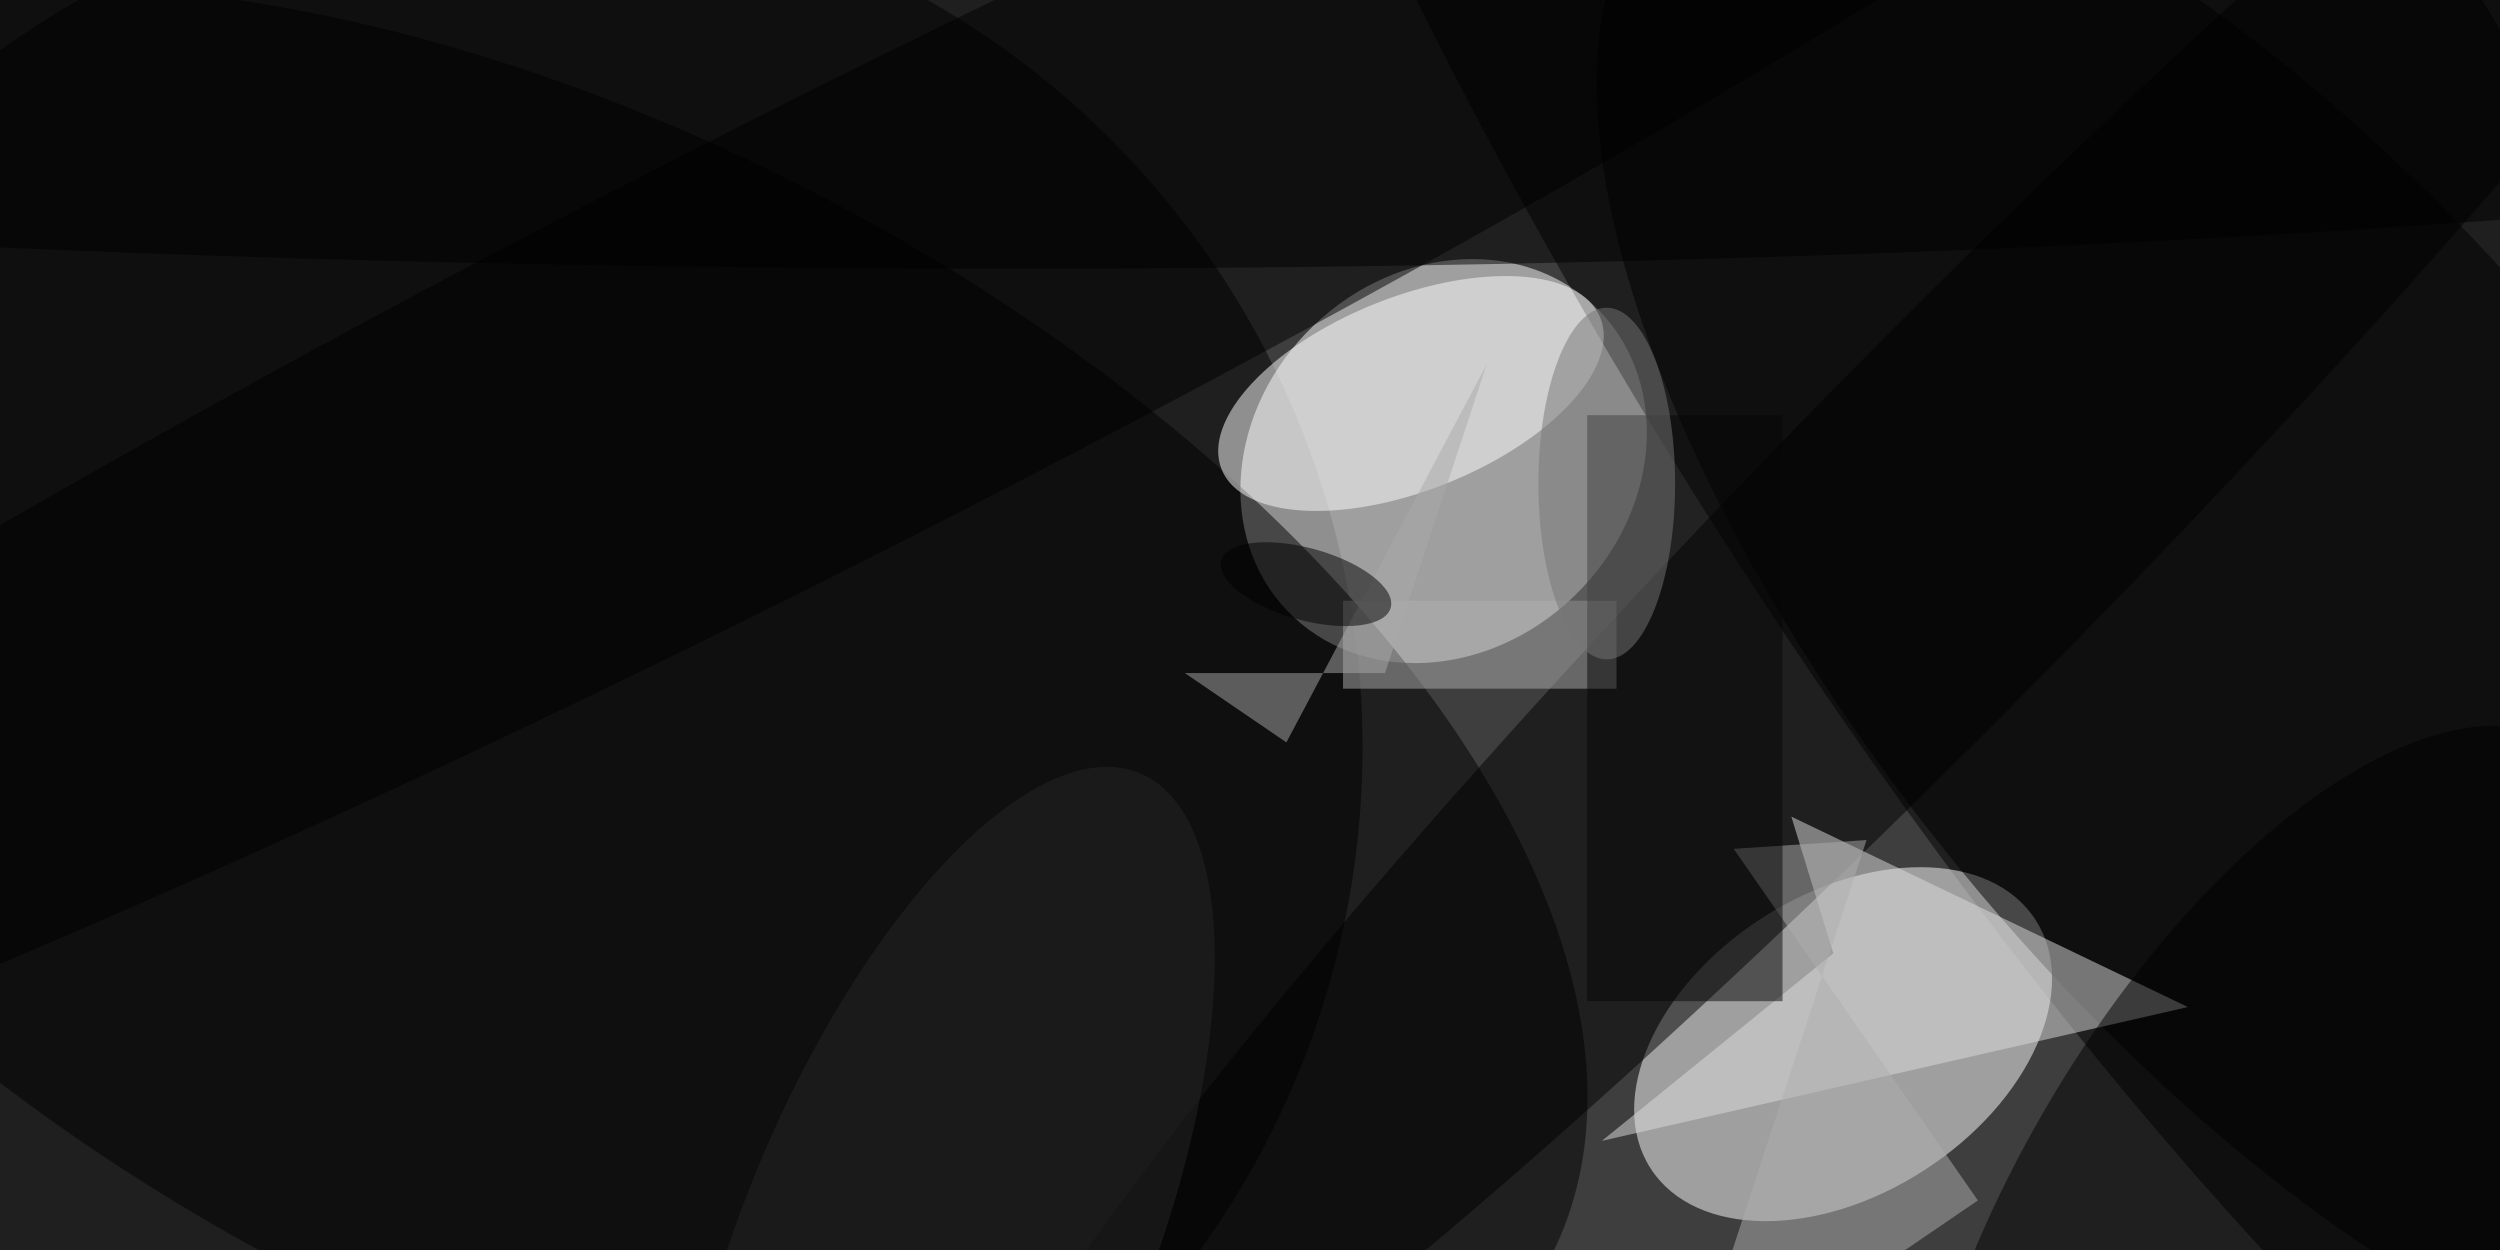 <svg xmlns="http://www.w3.org/2000/svg" width="300" height="150"><rect width="100%" height="100%" fill="#7c7c7c"/><g fill-opacity=".5" transform="translate(.6 .6)scale(1.172)"><circle cx="104" cy="63" r="169"/><circle cx="51" cy="76" r="88"/><circle r="1" fill="#fff" transform="matrix(-13.313 -13.876 15.99 -15.342 147.3 46.7)"/><circle r="1" transform="matrix(-91.526 -145.905 40.327 -25.297 213.3 24.8)"/><circle r="1" fill="#fff" transform="matrix(19.699 -12.736 8.336 12.892 188.2 106.4)"/><circle r="1" transform="rotate(134.4 88.3 68.3)scale(144.65 17.897)"/><circle r="1" transform="matrix(10.304 20.257 -175.492 89.27 82.1 34.4)"/><circle r="1" transform="matrix(28.815 -53.965 101.415 54.15 56.6 74.5)"/><circle r="1" transform="matrix(31.786 -26.025 61.299 74.867 232 62.5)"/><circle r="1" fill="#fff" transform="rotate(68.2 42.6 126.2)scale(9.899 20.883)"/><path fill="#dedede" d="m187.2 97.1-23.7 19.2 60-13.7-40.6-19.5z"/><ellipse cx="103" cy="2" rx="254" ry="25"/><circle r="1" transform="rotate(30.1 -119.7 495.3)scale(27.125 59.239)"/><path fill="#b1b1b1" d="M137 61h28v9h-28z"/><path fill="#aeaeae" d="m202 122.4-25-36 13.6-.9-18.8 57.5z"/><path fill="#070707" d="M162 42h20v60h-20z"/><path fill="#ababab" d="m141.3 68.4 10.4-31.6-20.5 38.7-10.4-7.1z"/><circle r="1" transform="matrix(.988 -3.55 8.681 2.416 133.2 59.3)"/><circle r="1" fill="#262626" transform="matrix(-19.979 48.35 -19.134 -7.907 96.2 127)"/><ellipse cx="164" cy="49" fill="#767676" rx="7" ry="18"/></g></svg>